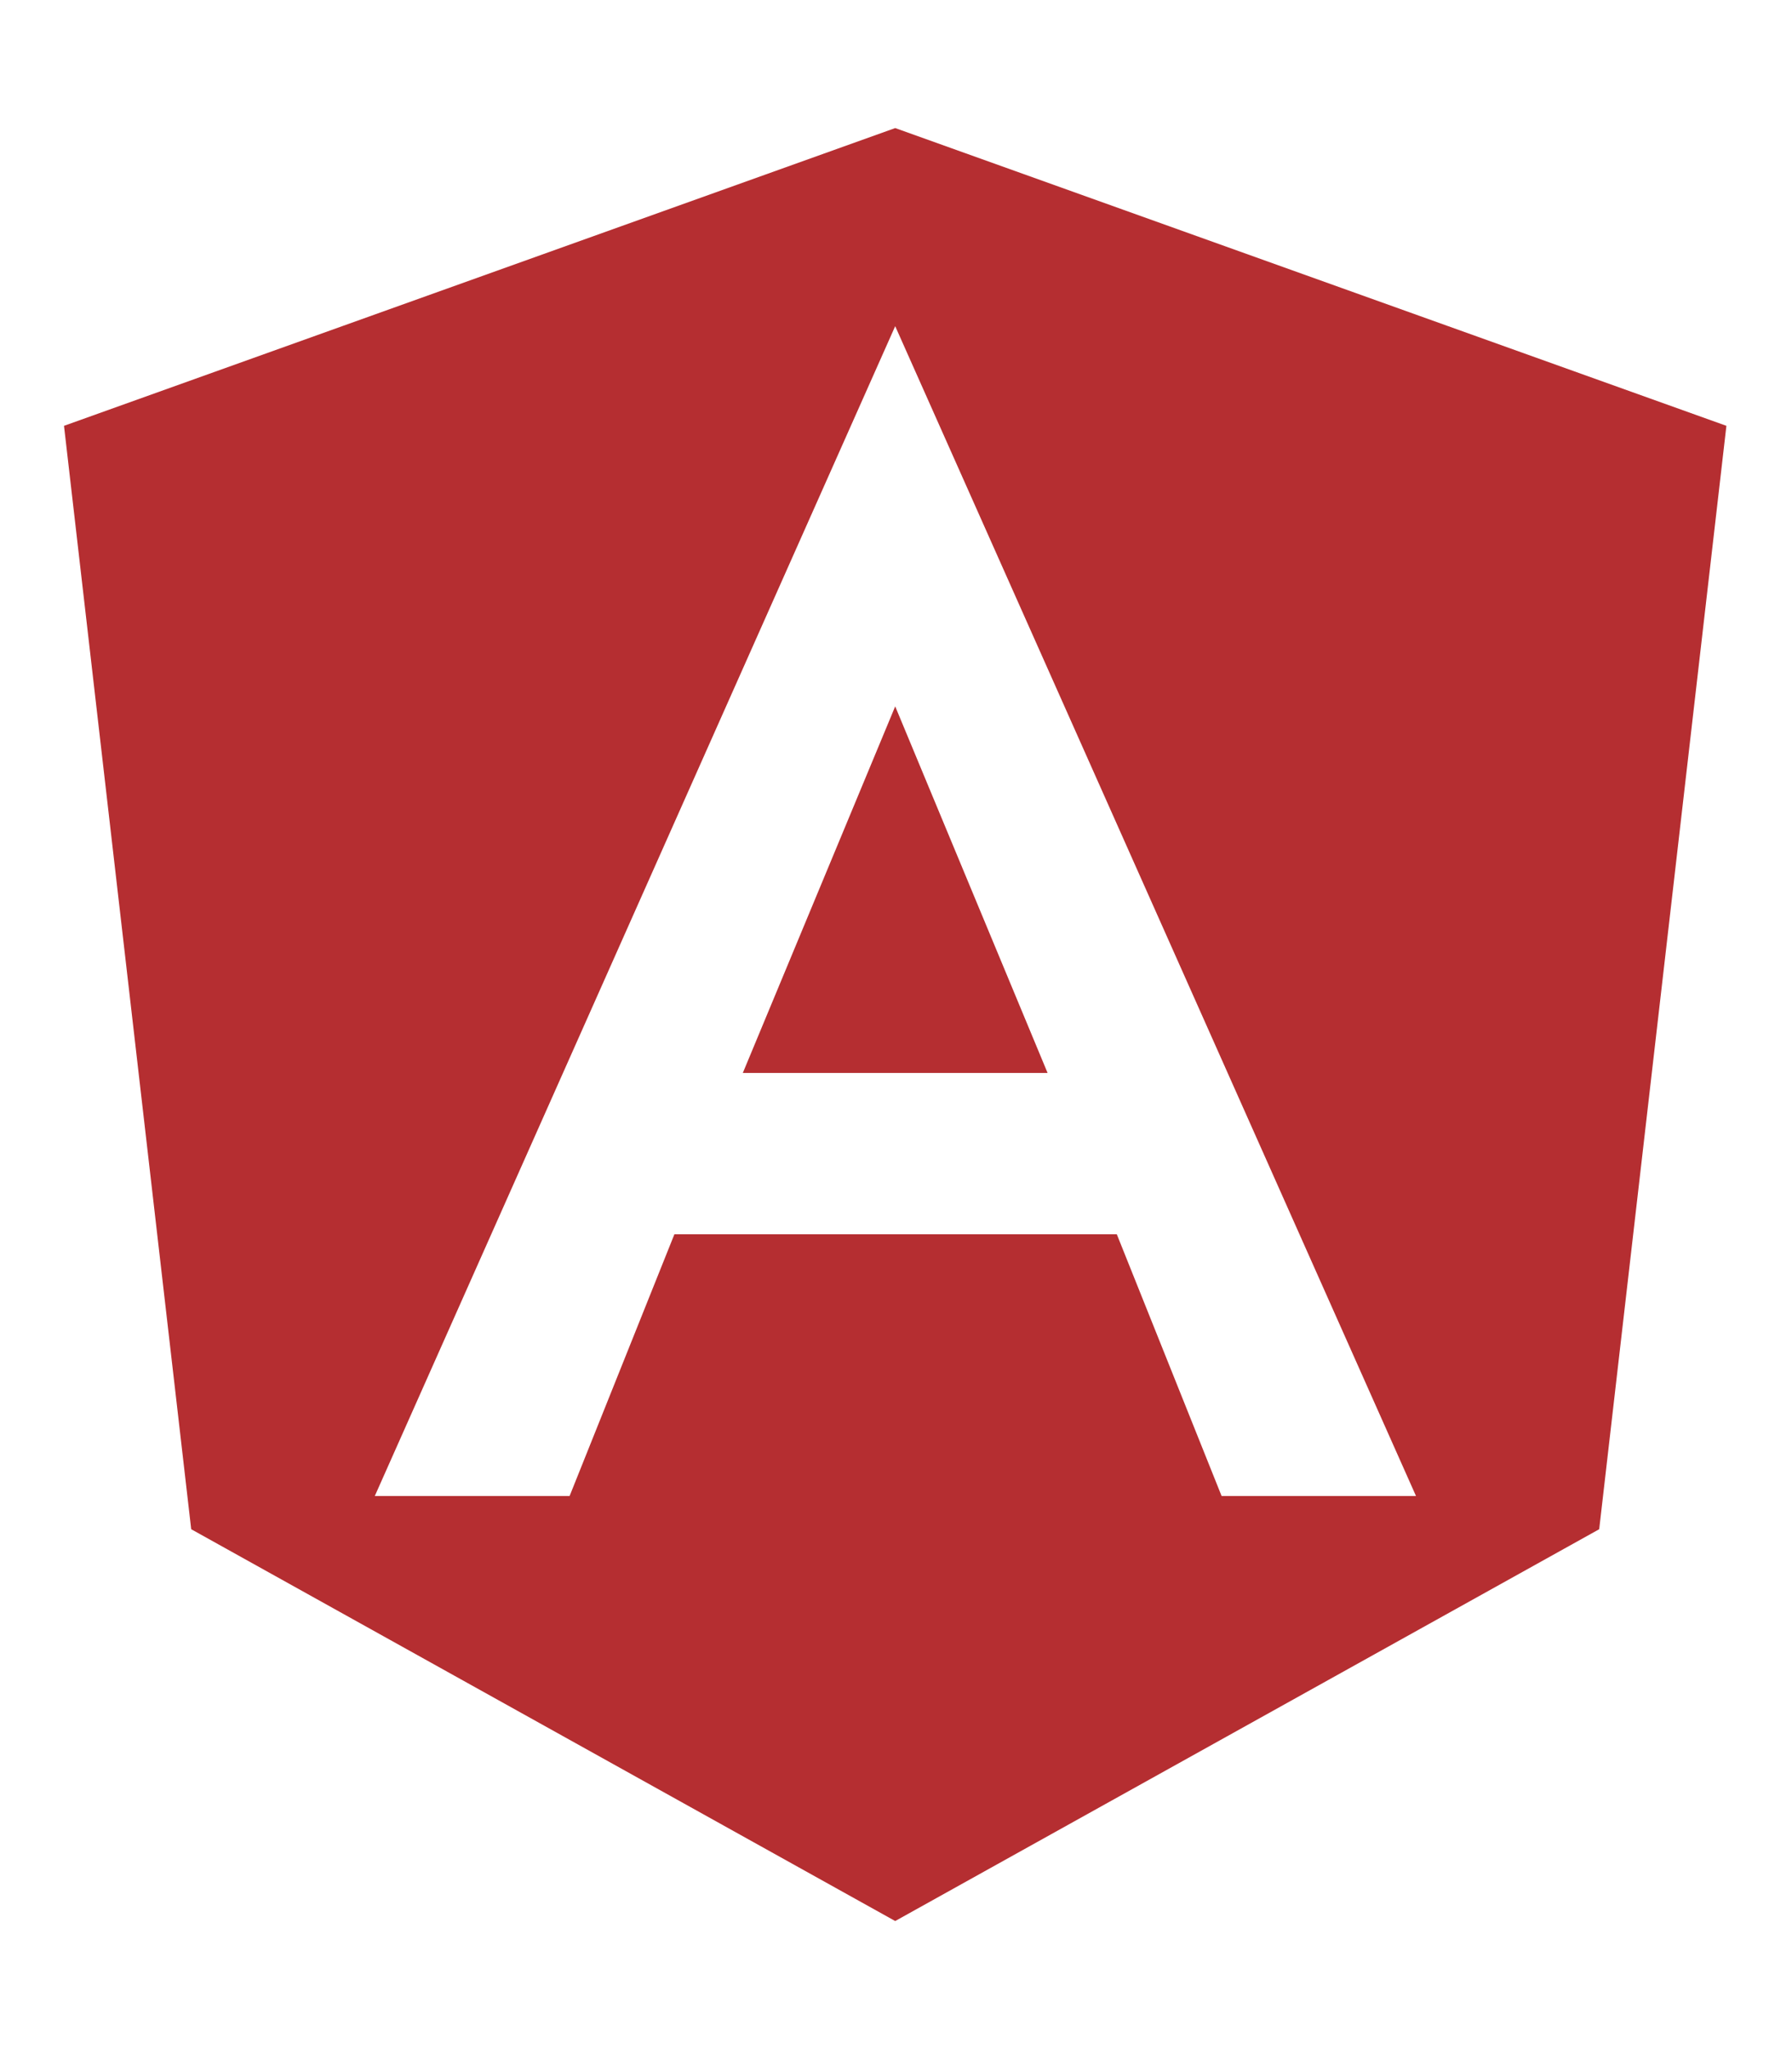 <svg width="448" height="512" viewBox="0 0 448 512" fill="none" xmlns="http://www.w3.org/2000/svg">
<path d="M185.7 268.1H261.9L223.8 176.5L185.7 268.1ZM223.8 32L16 106.4L47.8 382.1L223.8 480L399.8 382.1L431.6 106.4L223.8 32ZM354 373.8H305.4L279.2 308.4H168.6L142.4 373.8H93.7L223.8 81.5L354 373.8Z" fill="#B52E31"/>
</svg>
